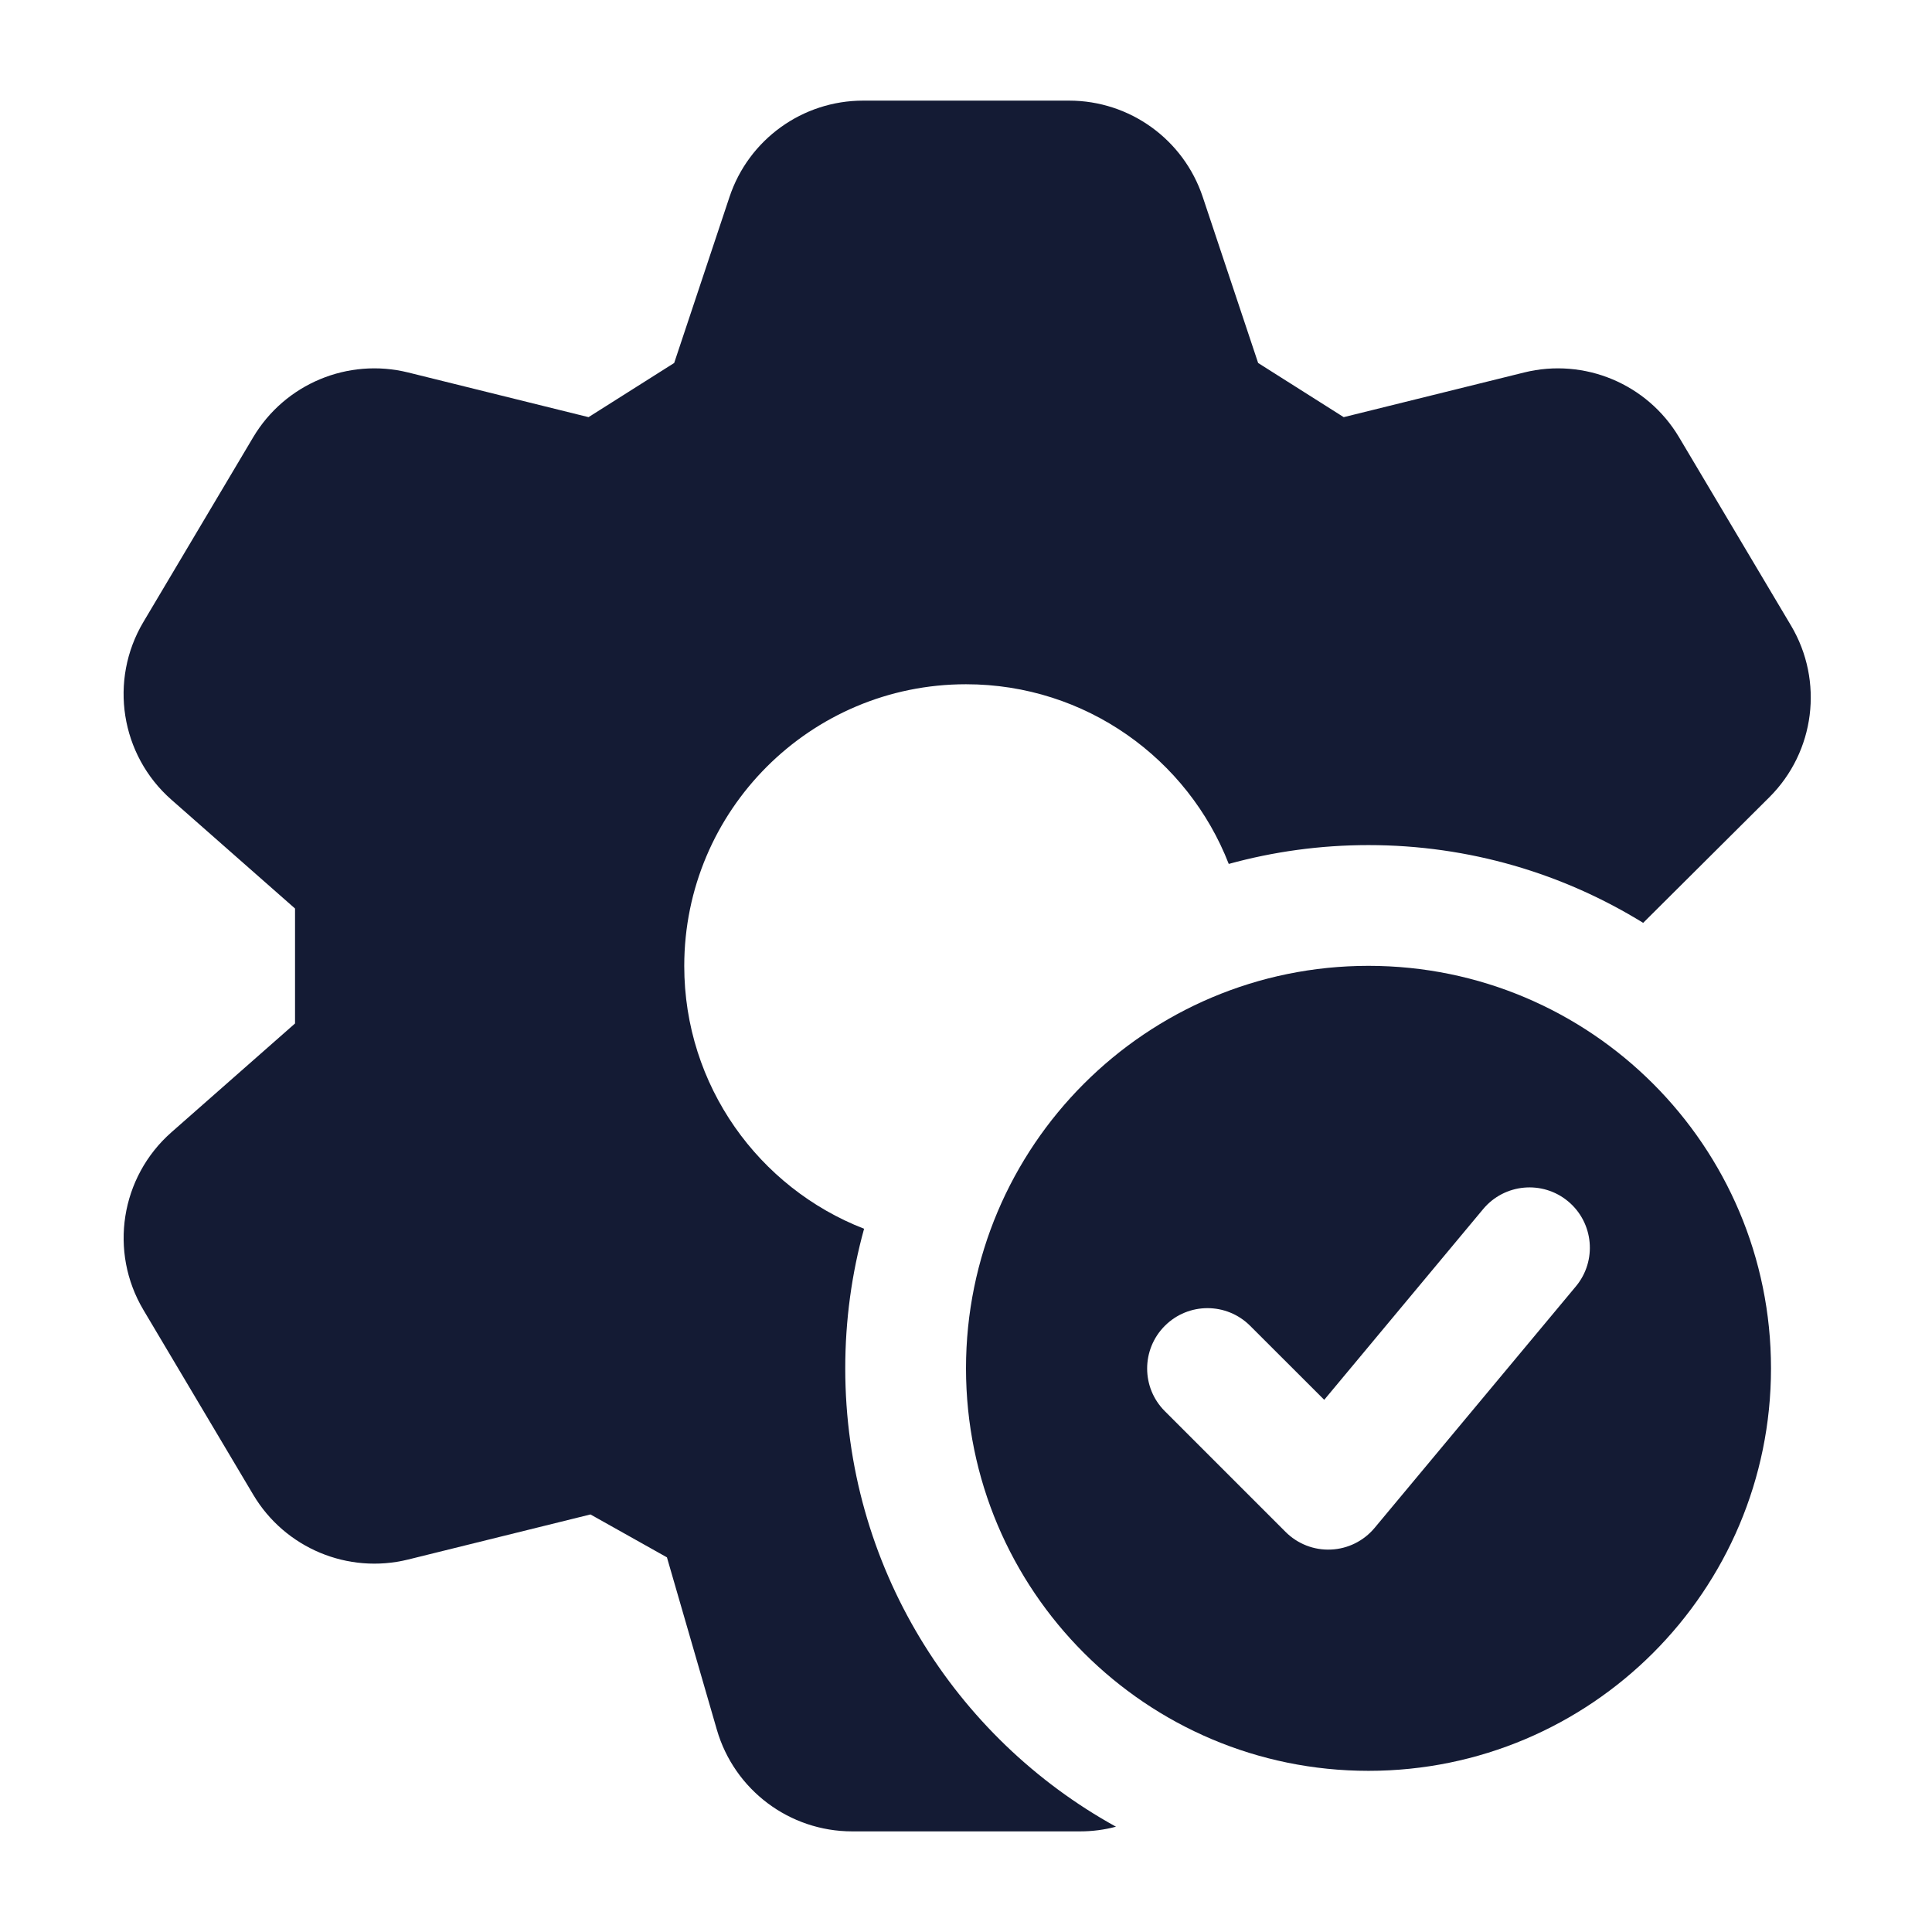 <svg width="24" height="24" viewBox="0 0 24 24" fill="none" xmlns="http://www.w3.org/2000/svg">
<path d="M9.062 2.447C9.3 1.732 9.969 1.25 10.722 1.25H13.281C14.034 1.25 14.703 1.732 14.941 2.447L15.629 4.509L16.692 5.182L18.934 4.627C19.682 4.442 20.464 4.769 20.858 5.432L22.248 7.77C22.658 8.459 22.547 9.339 21.979 9.904L20.412 11.464C19.42 10.852 18.251 10.498 17 10.498C16.399 10.498 15.816 10.58 15.264 10.732C14.756 9.426 13.486 8.5 12 8.5C10.067 8.5 8.5 10.067 8.5 12C8.5 13.486 9.427 14.757 10.734 15.264C10.581 15.816 10.5 16.398 10.5 16.998C10.5 19.45 11.858 21.586 13.863 22.692C13.72 22.73 13.571 22.75 13.418 22.75H10.586C9.807 22.75 9.122 22.235 8.905 21.487L8.285 19.346L7.335 18.813L5.07 19.373C4.322 19.558 3.54 19.231 3.146 18.568L1.782 16.273C1.351 15.549 1.498 14.622 2.129 14.066L3.665 12.714V11.286L2.129 9.934C1.497 9.378 1.351 8.451 1.781 7.727L3.145 5.432C3.539 4.769 4.321 4.442 5.07 4.627L7.311 5.182L8.375 4.509L9.062 2.447Z" fill="#141B34"/>
<path fill-rule="evenodd" clip-rule="evenodd" d="M22 16.998C22 19.759 19.761 21.998 17 21.998C14.239 21.998 12 19.759 12 16.998C12 14.237 14.239 11.998 17 11.998C19.761 11.998 22 14.237 22 16.998ZM19.576 15.98C19.841 15.662 19.798 15.189 19.48 14.924C19.162 14.659 18.689 14.702 18.424 15.02L16.45 17.389L15.53 16.47C15.237 16.177 14.763 16.177 14.47 16.47C14.177 16.763 14.177 17.238 14.47 17.53L15.97 19.03C16.119 19.179 16.323 19.259 16.534 19.249C16.744 19.24 16.941 19.142 17.076 18.98L19.576 15.98Z" fill="#141B34"/>
</svg>
